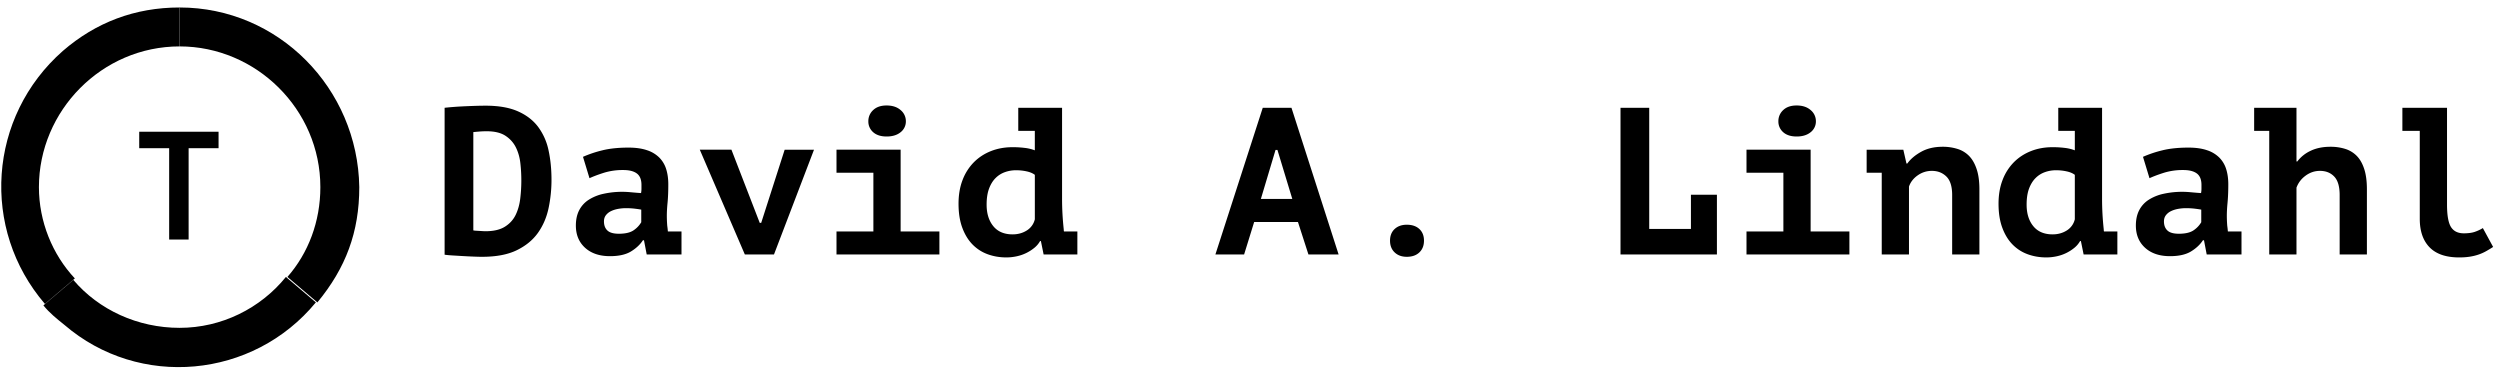 <svg width="167" height="25" xmlns="http://www.w3.org/2000/svg"><g fill="#000" fill-rule="nonzero"><path d="M2.6 12.5c0-5.1 4.2-9.4 9.4-9.4V.5c-3 0-5.6 1-7.8 2.9-5 4.4-5.5 11.9-1.2 16.9l2-1.7c-1.5-1.6-2.4-3.8-2.4-6.1zM12 21.9c-2.8 0-5.4-1.2-7.1-3.2l-2 1.7c.4.5.9.9 1.4 1.3 5 4.3 12.6 3.6 16.8-1.5l-2-1.7c-1.7 2.1-4.3 3.4-7.1 3.4z"/><path d="M12 .5v2.6c5.1 0 9.4 4.2 9.4 9.4 0 2.3-.8 4.4-2.2 6l2 1.7c1.9-2.3 2.8-4.7 2.8-7.7-.1-6.6-5.4-12-12-12zM11.3 16V9.9h-2V8.8h5.3v1.1h-2V16z"/><g><path d="M32.206 17.154c.943 0 1.715-.147 2.317-.441.602-.294 1.073-.681 1.414-1.162.34-.48.576-1.029.707-1.645.13-.616.196-1.246.196-1.89 0-.71-.065-1.365-.196-1.967a3.999 3.999 0 00-.693-1.568c-.331-.443-.782-.791-1.351-1.043-.57-.252-1.288-.378-2.156-.378-.224 0-.478.005-.763.014-.285.01-.56.021-.826.035A20.044 20.044 0 0029.7 7.2v9.814c.121.019.294.035.518.049l.7.042c.243.014.48.026.714.035.233.01.425.014.574.014zm.224-1.708c-.047 0-.107-.002-.182-.007a63.222 63.222 0 00-.462-.028 1.007 1.007 0 01-.168-.021V8.824c.084-.01.21-.021.378-.035.168-.014.34-.021.518-.021.532 0 .952.103 1.26.308.308.205.539.467.693.784.154.317.252.667.294 1.05a10.144 10.144 0 01-.007 2.338c-.047.41-.15.78-.308 1.106-.159.327-.399.59-.721.791-.322.2-.754.301-1.295.301zm8.32 1.666c.588 0 1.055-.105 1.4-.315.345-.21.611-.46.798-.749h.07L43.2 17h2.324v-1.54h-.91a5.847 5.847 0 00-.042-.378 8.653 8.653 0 01-.028-.658c0-.261.016-.56.05-.896.032-.336.048-.742.048-1.218 0-.373-.047-.71-.14-1.008a1.889 1.889 0 00-.455-.77 2.07 2.07 0 00-.826-.497c-.34-.117-.754-.175-1.239-.175-.672 0-1.253.06-1.743.182a7.64 7.64 0 00-1.295.434l.434 1.428c.261-.121.583-.243.966-.364a4.252 4.252 0 011.288-.182c.401 0 .705.077.91.231.205.154.308.408.308.763v.266c0 .093-.01.187-.028.28-.27-.019-.5-.037-.686-.056a5.814 5.814 0 00-1.827.105 3.002 3.002 0 00-.994.406 1.814 1.814 0 00-.63.7c-.145.285-.217.623-.217 1.015 0 .616.205 1.11.616 1.484.41.373.966.56 1.666.56zm.588-1.498c-.355 0-.609-.072-.763-.217-.154-.145-.23-.348-.23-.609 0-.159.041-.294.125-.406a.932.932 0 01.336-.273c.14-.07.299-.121.476-.154a2.93 2.93 0 01.532-.049c.215 0 .415.012.602.035.187.023.327.044.42.063v.84a1.655 1.655 0 01-.49.525c-.224.163-.56.245-1.008.245zM51.702 17l2.674-7h-1.96l-1.568 4.886h-.098L48.86 10h-2.114l3.01 7h1.946zm7.522-7.882c.392 0 .705-.096.938-.287a.908.908 0 00.35-.735.955.955 0 00-.35-.742c-.233-.205-.546-.308-.938-.308-.382 0-.681.103-.896.308a.99.99 0 00-.322.742.94.94 0 00.322.735c.215.191.514.287.896.287zM62.752 17v-1.54h-2.59V10h-4.284v1.54h2.464v3.92h-2.464V17h6.874zm4.47.196c.234 0 .467-.026.7-.077a2.76 2.76 0 001.176-.567c.159-.13.285-.28.378-.448h.056l.182.896h2.254v-1.54h-.896a.712.712 0 01-.014-.14 19.007 19.007 0 01-.112-2.072V7.2H68.02v1.54h1.106v1.302a2.723 2.723 0 00-.665-.161 6.494 6.494 0 00-.819-.049c-.522 0-1.003.086-1.442.259-.438.173-.819.42-1.14.742a3.389 3.389 0 00-.757 1.183c-.182.467-.273.999-.273 1.596 0 .616.084 1.15.252 1.603.168.453.397.826.686 1.12.29.294.628.511 1.015.651.388.14.8.21 1.24.21zm.42-1.54c-.56 0-.99-.182-1.288-.546-.298-.364-.448-.845-.448-1.442 0-.42.054-.775.161-1.064.108-.29.252-.525.434-.707.182-.182.392-.315.63-.399.238-.084.483-.126.735-.126s.493.026.721.077c.229.051.409.128.54.231v2.968a1.203 1.203 0 01-.54.749c-.275.173-.59.259-.945.259zM83.106 17l.672-2.17h2.926l.7 2.17h2.016l-3.15-9.8h-1.918L81.188 17h1.918zm3.22-3.71h-2.1l.98-3.276h.126l.994 3.276zm7.648 3.864c.355 0 .635-.098.84-.294.206-.196.308-.457.308-.784s-.102-.586-.308-.777c-.205-.191-.485-.287-.84-.287-.336 0-.606.096-.812.287-.205.191-.308.45-.308.777s.103.588.308.784c.206.196.476.294.812.294zM114.69 17v-3.99h-1.736v2.282h-2.786V7.2h-1.918V17h6.44zm5.324-7.882c.392 0 .704-.096.938-.287a.908.908 0 00.35-.735.955.955 0 00-.35-.742c-.234-.205-.546-.308-.938-.308-.383 0-.682.103-.896.308a.99.99 0 00-.322.742.94.94 0 00.322.735c.214.191.513.287.896.287zM123.54 17v-1.54h-2.59V10h-4.284v1.54h2.464v3.92h-2.464V17h6.874zm3.98 0v-4.536c.102-.299.296-.548.58-.749.285-.2.6-.301.946-.301.392 0 .716.126.973.378.256.252.385.663.385 1.232V17h1.82v-4.354c0-.541-.063-.996-.19-1.365-.125-.369-.296-.66-.51-.875a1.849 1.849 0 00-.777-.462 3.292 3.292 0 00-.973-.14c-.56 0-1.041.112-1.442.336-.402.224-.71.485-.924.784h-.056l-.21-.924h-2.45v1.54h1.008V17h1.82zm9.174.196c.233 0 .466-.026.7-.077a2.76 2.76 0 001.176-.567c.158-.13.284-.28.378-.448h.056l.182.896h2.254v-1.54h-.896a.712.712 0 01-.014-.14 19.007 19.007 0 01-.112-2.072V7.2h-2.926v1.54h1.106v1.302a2.724 2.724 0 00-.665-.161 6.494 6.494 0 00-.82-.049c-.522 0-1.003.086-1.441.259-.439.173-.82.42-1.141.742a3.389 3.389 0 00-.756 1.183c-.182.467-.273.999-.273 1.596 0 .616.084 1.15.252 1.603.168.453.396.826.686 1.12.289.294.627.511 1.015.651.387.14.8.21 1.239.21zm.42-1.54c-.56 0-.99-.182-1.288-.546-.299-.364-.448-.845-.448-1.442 0-.42.053-.775.16-1.064.108-.29.253-.525.435-.707.182-.182.392-.315.63-.399.238-.084.483-.126.735-.126s.492.026.72.077c.23.051.409.128.54.231v2.968a1.203 1.203 0 01-.54.749c-.275.173-.59.259-.944.259zm7.844 1.456c.588 0 1.054-.105 1.4-.315.345-.21.611-.46.798-.749h.07l.182.952h2.324v-1.54h-.91a5.848 5.848 0 00-.042-.378 8.653 8.653 0 01-.028-.658c0-.261.016-.56.049-.896l.017-.21c.021-.291.032-.627.032-1.008 0-.373-.047-.71-.14-1.008a1.889 1.889 0 00-.455-.77 2.07 2.07 0 00-.826-.497c-.34-.117-.754-.175-1.24-.175-.671 0-1.252.06-1.742.182a7.64 7.64 0 00-1.295.434l.434 1.428c.261-.121.583-.243.966-.364a4.252 4.252 0 011.288-.182c.401 0 .704.077.91.231.205.154.308.408.308.763v.266c0 .093-.01.187-.028.28-.27-.019-.5-.037-.686-.056a5.814 5.814 0 00-1.827.105 3.002 3.002 0 00-.994.406 1.814 1.814 0 00-.63.7c-.145.285-.217.623-.217 1.015 0 .616.205 1.11.616 1.484.41.373.966.56 1.666.56zm.588-1.498c-.355 0-.61-.072-.763-.217-.154-.145-.231-.348-.231-.609 0-.159.042-.294.126-.406a.932.932 0 01.336-.273c.14-.07.298-.121.476-.154a2.93 2.93 0 01.532-.049c.214 0 .415.012.602.035.186.023.326.044.42.063v.84a1.655 1.655 0 01-.49.525c-.224.163-.56.245-1.008.245zM153.405 17v-4.466c.121-.327.326-.595.616-.805.29-.21.606-.315.952-.315.392 0 .71.126.952.378s.364.663.364 1.232V17h1.82v-4.354c0-.541-.06-.996-.182-1.365s-.29-.66-.504-.875a1.853 1.853 0 00-.77-.462 3.272 3.272 0 00-.98-.14c-.504 0-.943.089-1.316.266a2.361 2.361 0 00-.896.714h-.056V7.2h-2.828v1.54h1.008V17h1.82zm10.868.196c.261 0 .497-.016.707-.049.21-.033.404-.08.58-.14.178-.06.346-.135.505-.224a8.59 8.59 0 00.476-.287l-.686-1.26a2.73 2.73 0 01-.56.259c-.187.06-.425.091-.714.091-.392 0-.677-.14-.854-.42-.177-.28-.266-.78-.266-1.498V7.2h-2.982v1.54h1.162v5.88c0 .821.22 1.456.658 1.904.439.448 1.097.672 1.974.672z"/></g></g></svg>